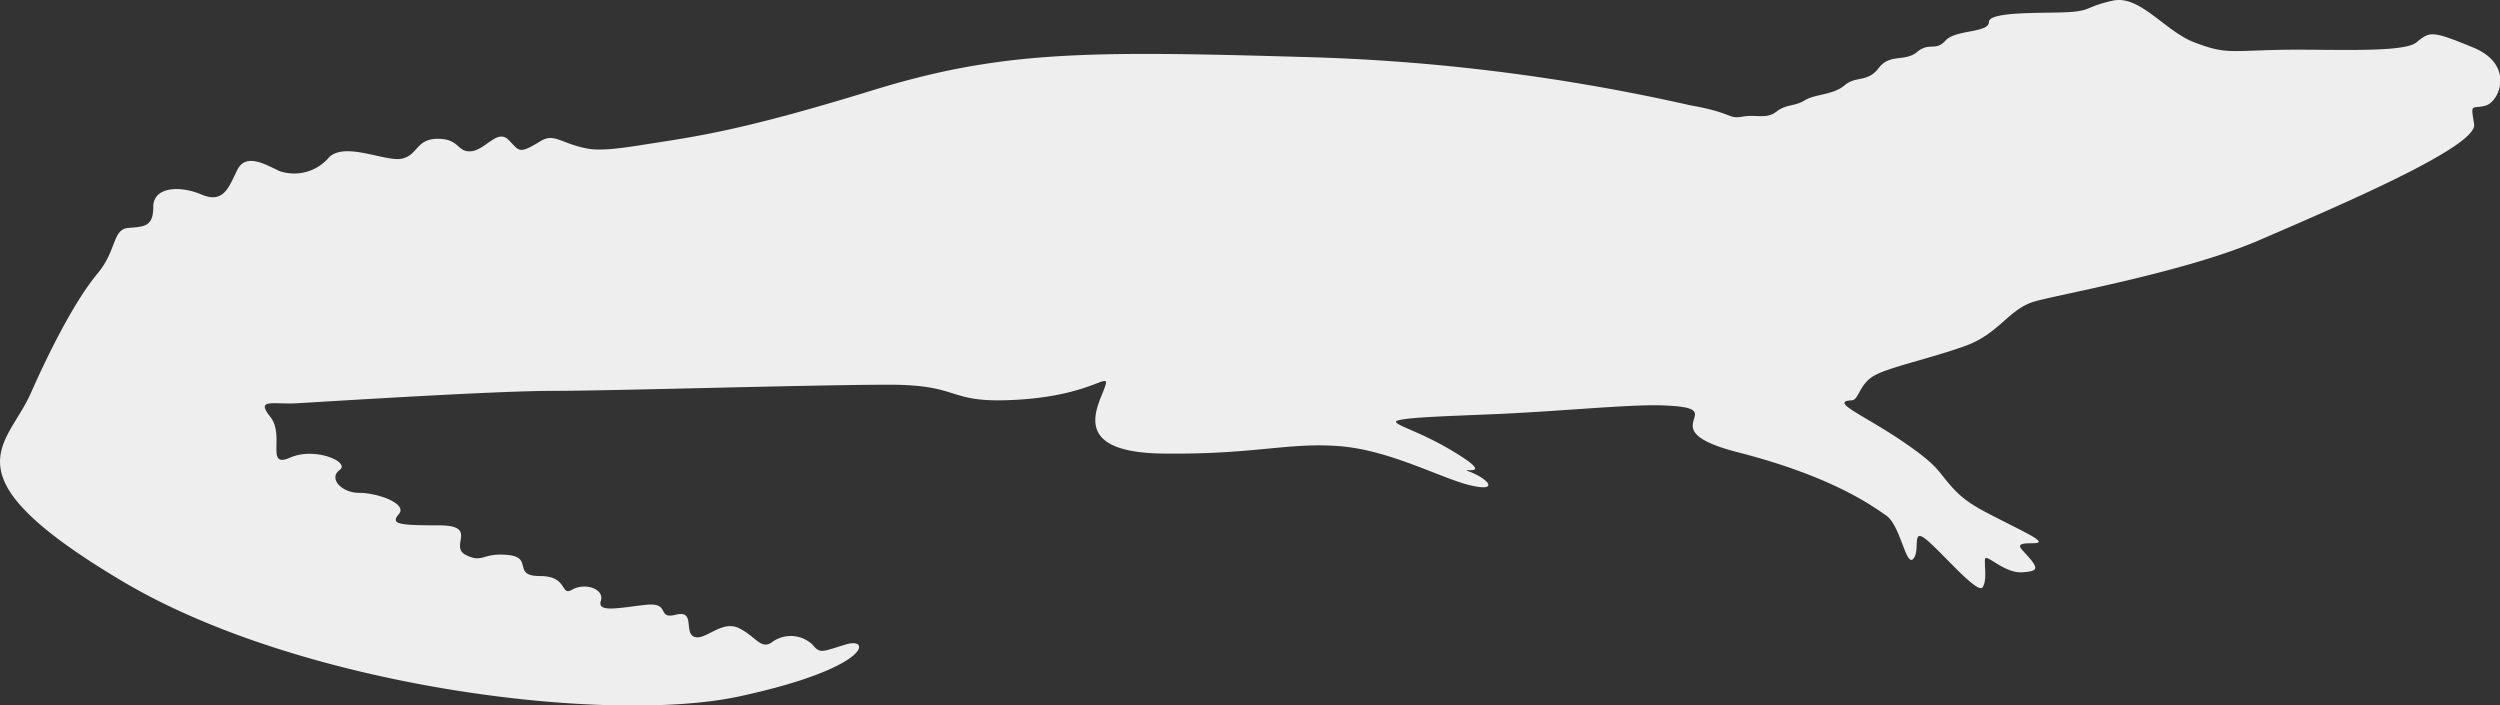 <svg xmlns="http://www.w3.org/2000/svg" viewBox="0 0 219.38 61.89"><rect x="0" y="0" width="219.38" height="61.89" fill="#333333" stroke="none"/><defs><style>.cls-1{fill:#eee;}</style></defs><title>icon__creature--aligator</title><g id="Layer_2" data-name="Layer 2"><g id="Mobile_Menu" data-name="Mobile Menu"><path class="cls-1" d="M162.47,35.13c.66,0,.65-1.41,2-2.17s5-1.52,8-2.61,3.8-3.25,6.09-3.9S192,23.83,198.43,21c6.94-3,19-8.15,18.68-10.1s-.22-1.3,1-1.63,2.61-3.58-1.08-5.1-3.8-1.41-5-.44-8,.54-12.27.65-4.56.33-7.17-.65S187.78-.48,185.39.06s-1.85.87-3.8,1-7.06-.11-7.06.87-2.93.65-3.81,1.63-1.41.1-2.49,1-2.39.11-3.37,1.41-2,.66-3,1.52-2.61.76-3.48,1.31-1.63.32-2.5,1-1.73.22-3,.44-.76-.33-4.56-1A174.16,174.16,0,0,0,114.35,5c-19-.55-26.5-.55-37.8,2.93s-15.2,4-19.44,4.67c-1.6.24-4.13.71-5.54.44-2.34-.43-2.91-1.4-4.13-.66-1.95,1.2-1.84.87-2.82-.11s-2,.87-3.26,1-1-1.09-2.93-1.09-1.74,1.42-3.15,1.74-5-1.52-6.41-.11a4,4,0,0,1-4.35,1.2c-1.19-.55-2.93-1.63-3.69-.11s-1.19,3-3.15,2.17-4.23-.65-4.23,1.08-.76,1.74-2.18,1.85-1,1.95-2.71,4-3.8,5.86-5.87,10.53S-5,41.65,10.73,51s42.69,12.6,54.2,10.1,11.52-5.21,9.34-4.56-2.28.87-3,0a2.78,2.78,0,0,0-3.48-.22c-1,.76-1.41-.43-2.93-1.19s-2.93,1.08-3.91.76.11-2.39-1.63-1.95-.43-1.09-2.6-.87-4.35.76-4-.33-1.42-1.63-2.5-1-.33-1.19-2.83-1.19-.54-1.63-2.82-1.85-2.17.76-3.69,0,1.19-2.6-2.39-2.6-4.24-.11-3.48-1-1.85-1.85-3.47-1.85-2.72-1.3-1.74-2-2.17-2.06-4.35-1.09-.43-1.95-1.73-3.58.21-1.08,2.27-1.19,17.28-1.09,22.49-1.09,22.92-.54,29.55-.54,4.88,1.74,11.51,1.3,8-2.71,7.38-1S93.93,39.69,102,39.8s11-1,15.53-.65,9.13,2.93,11.63,3.47,1.3-.65-.11-1.19,2.17.54-.87-1.41-5.21-2.5-5.65-2.94,4.13-.54,9.12-.76,11.41-.84,14.12-.75c6.85.21-1.52,2,6.74,4.12s11.73,4.67,13,5.54,1.74,4.56,2.39,3.8-.22-2.83,1.2-1.63,4.45,4.78,4.88,4.13.11-2.07.22-2.5,1.74,1.3,3.26,1.19,1.52-.32,0-1.95c-1.2-1.28,3.69.22.11-1.63s-4.78-2.28-6.19-3.8-1.09-1.84-4.46-4.13-6.4-3.47-4.45-3.58Z"/></g></g></svg>